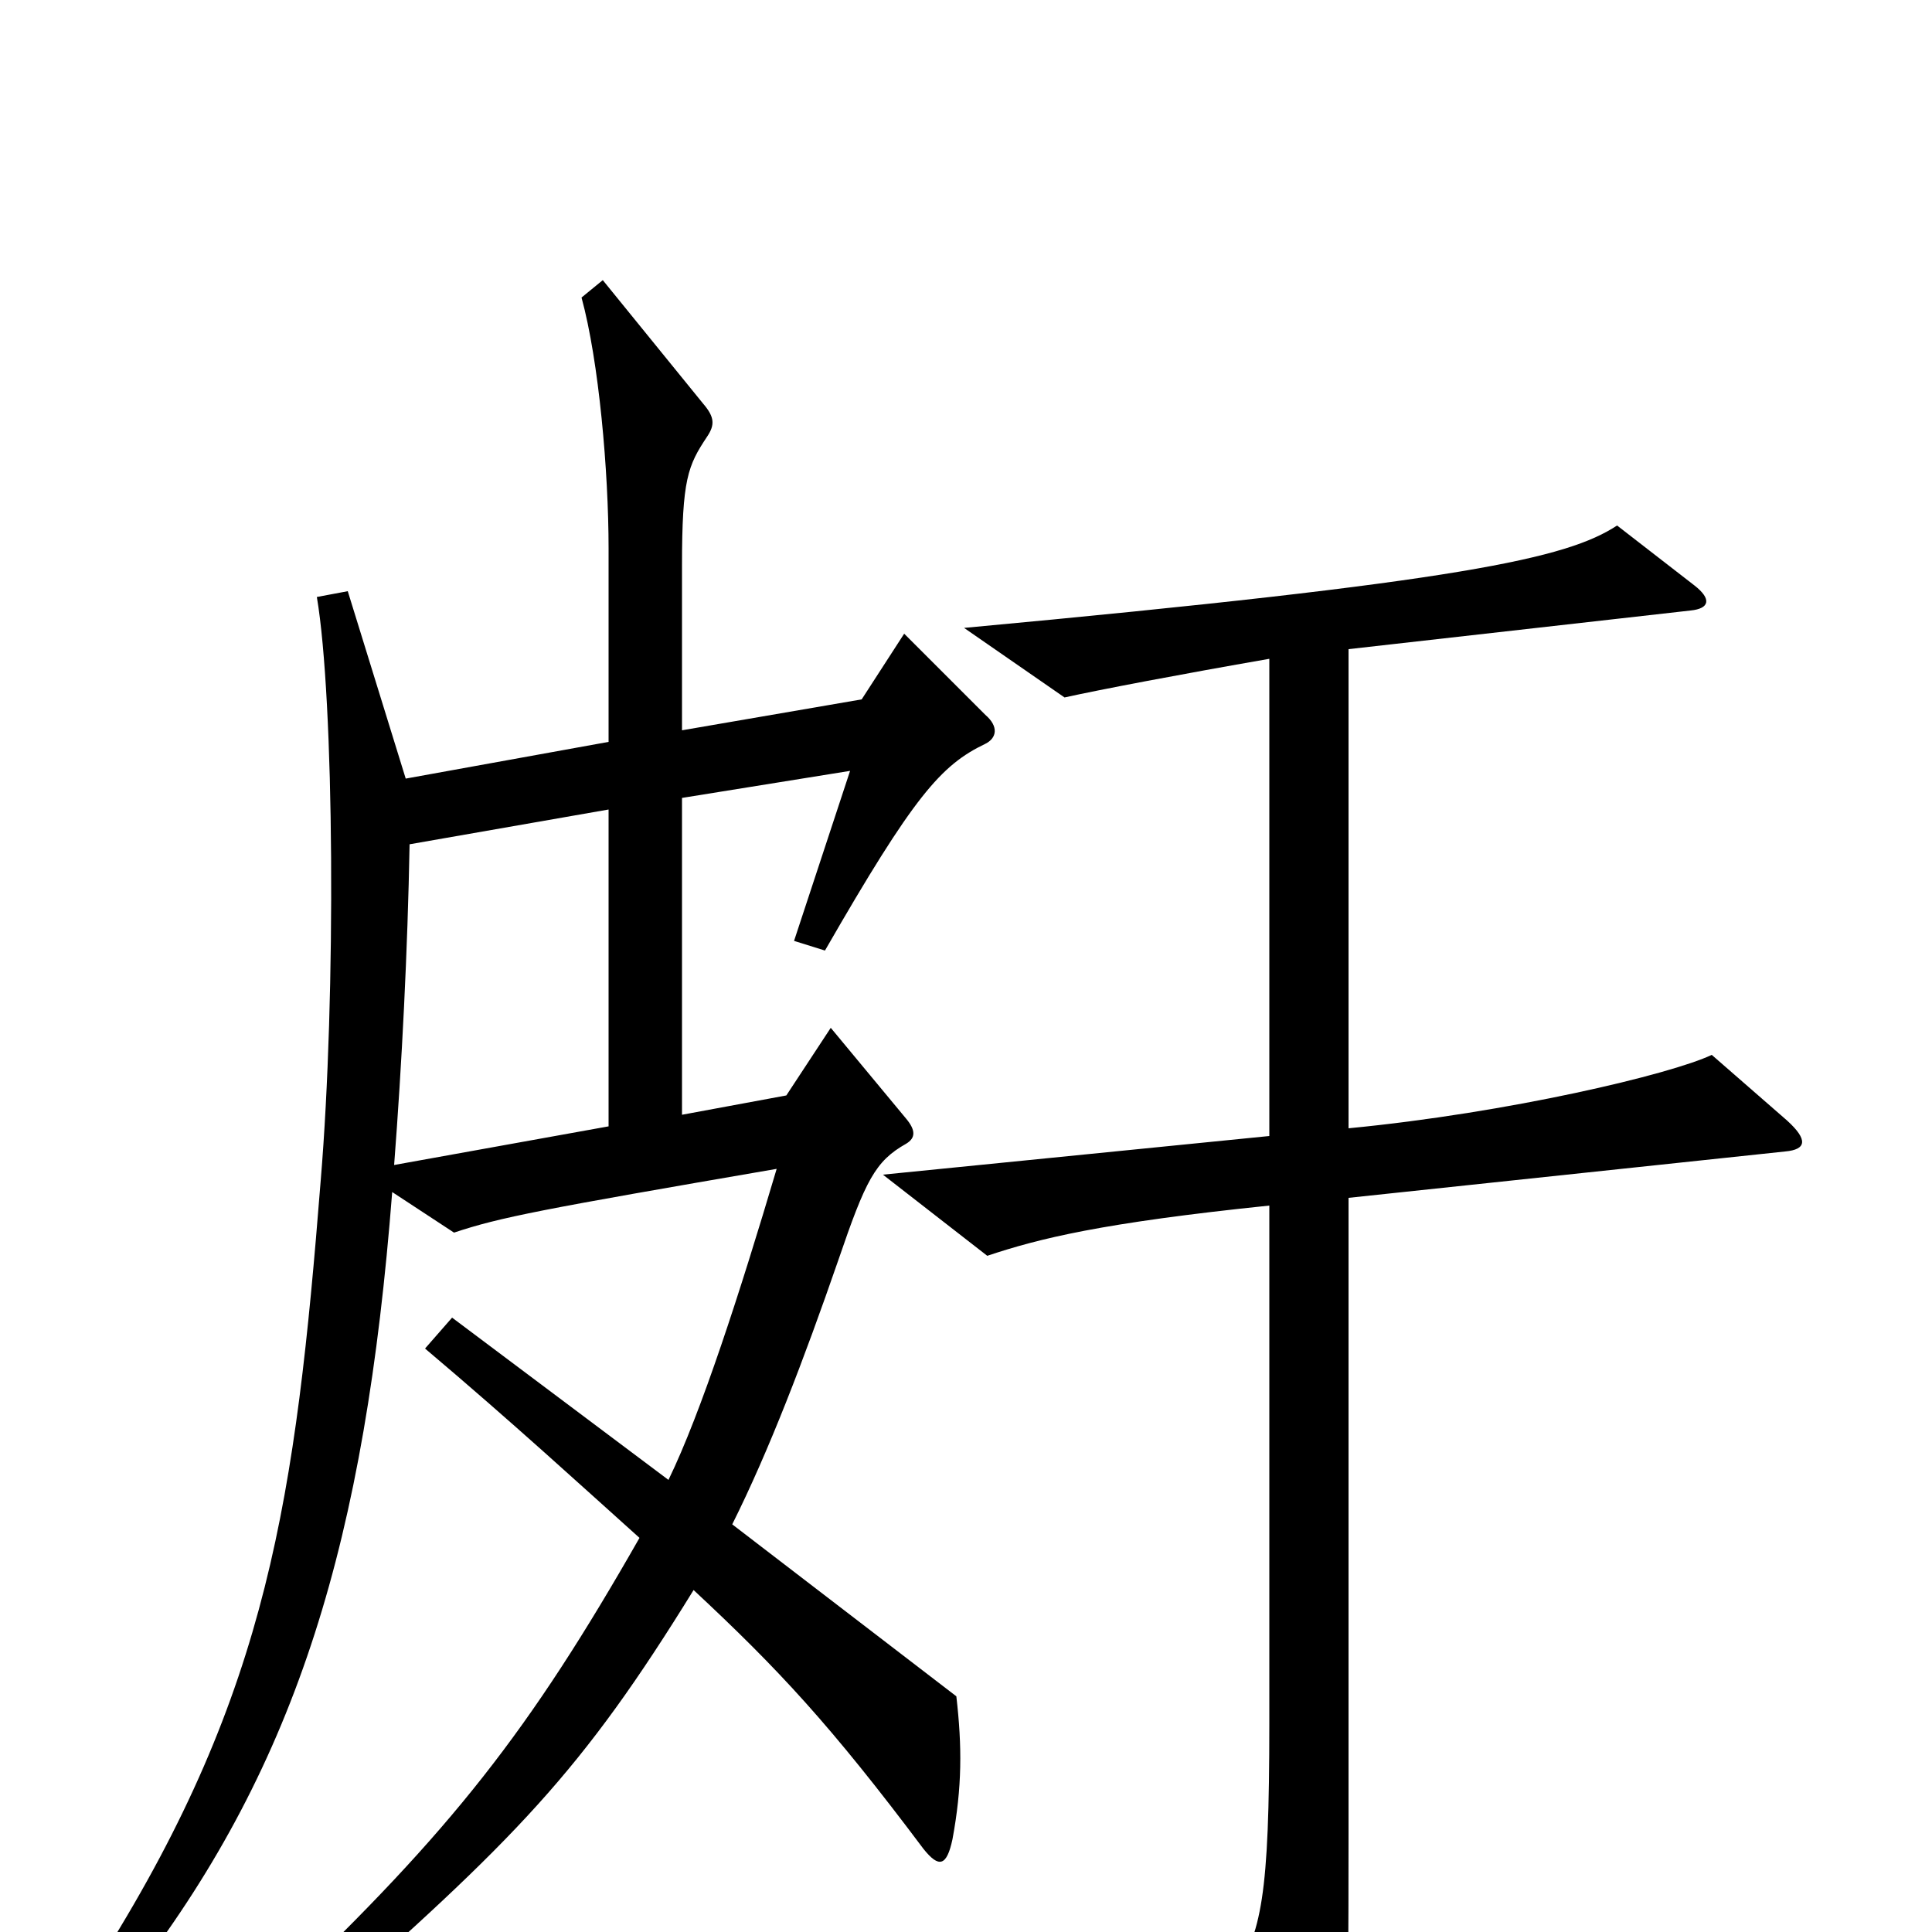 <svg xmlns="http://www.w3.org/2000/svg" viewBox="0 -1000 1000 1000">
	<path fill="#000000" d="M510 -615C516 -618 517 -624 510 -630L468 -672L446 -638L353 -622V-707C353 -752 356 -759 366 -774C370 -780 370 -784 364 -791L312 -855L301 -846C310 -813 315 -756 315 -716V-616L210 -597L180 -694L164 -691C173 -638 174 -485 166 -389C153 -225 139 -125 54 11L71 21C154 -88 189 -203 203 -383L235 -362C259 -370 280 -374 402 -395C383 -331 363 -269 346 -234L234 -318L220 -302C265 -264 302 -230 331 -204C274 -104 234 -53 146 31L161 45C268 -49 301 -83 359 -177C403 -136 430 -107 478 -43C486 -33 490 -34 493 -48C498 -75 498 -96 495 -122L379 -211C398 -249 416 -296 434 -348C448 -389 453 -399 469 -408C474 -411 474 -415 469 -421L430 -468L407 -433L353 -423V-587L440 -601L411 -513L427 -508C473 -588 487 -604 510 -615ZM925 -420L886 -454C865 -444 781 -424 698 -416V-664L875 -684C885 -685 886 -690 877 -697L837 -728C811 -711 758 -699 499 -675L551 -639C569 -643 611 -651 657 -659V-412L457 -392L511 -350C538 -359 570 -367 657 -376V-108C657 -18 653 0 638 24L679 92C686 104 692 106 695 89C697 77 698 65 698 -52V-380L924 -404C935 -405 936 -410 925 -420ZM315 -417L204 -397C208 -449 211 -508 212 -563L315 -581Z"/>
</svg>
